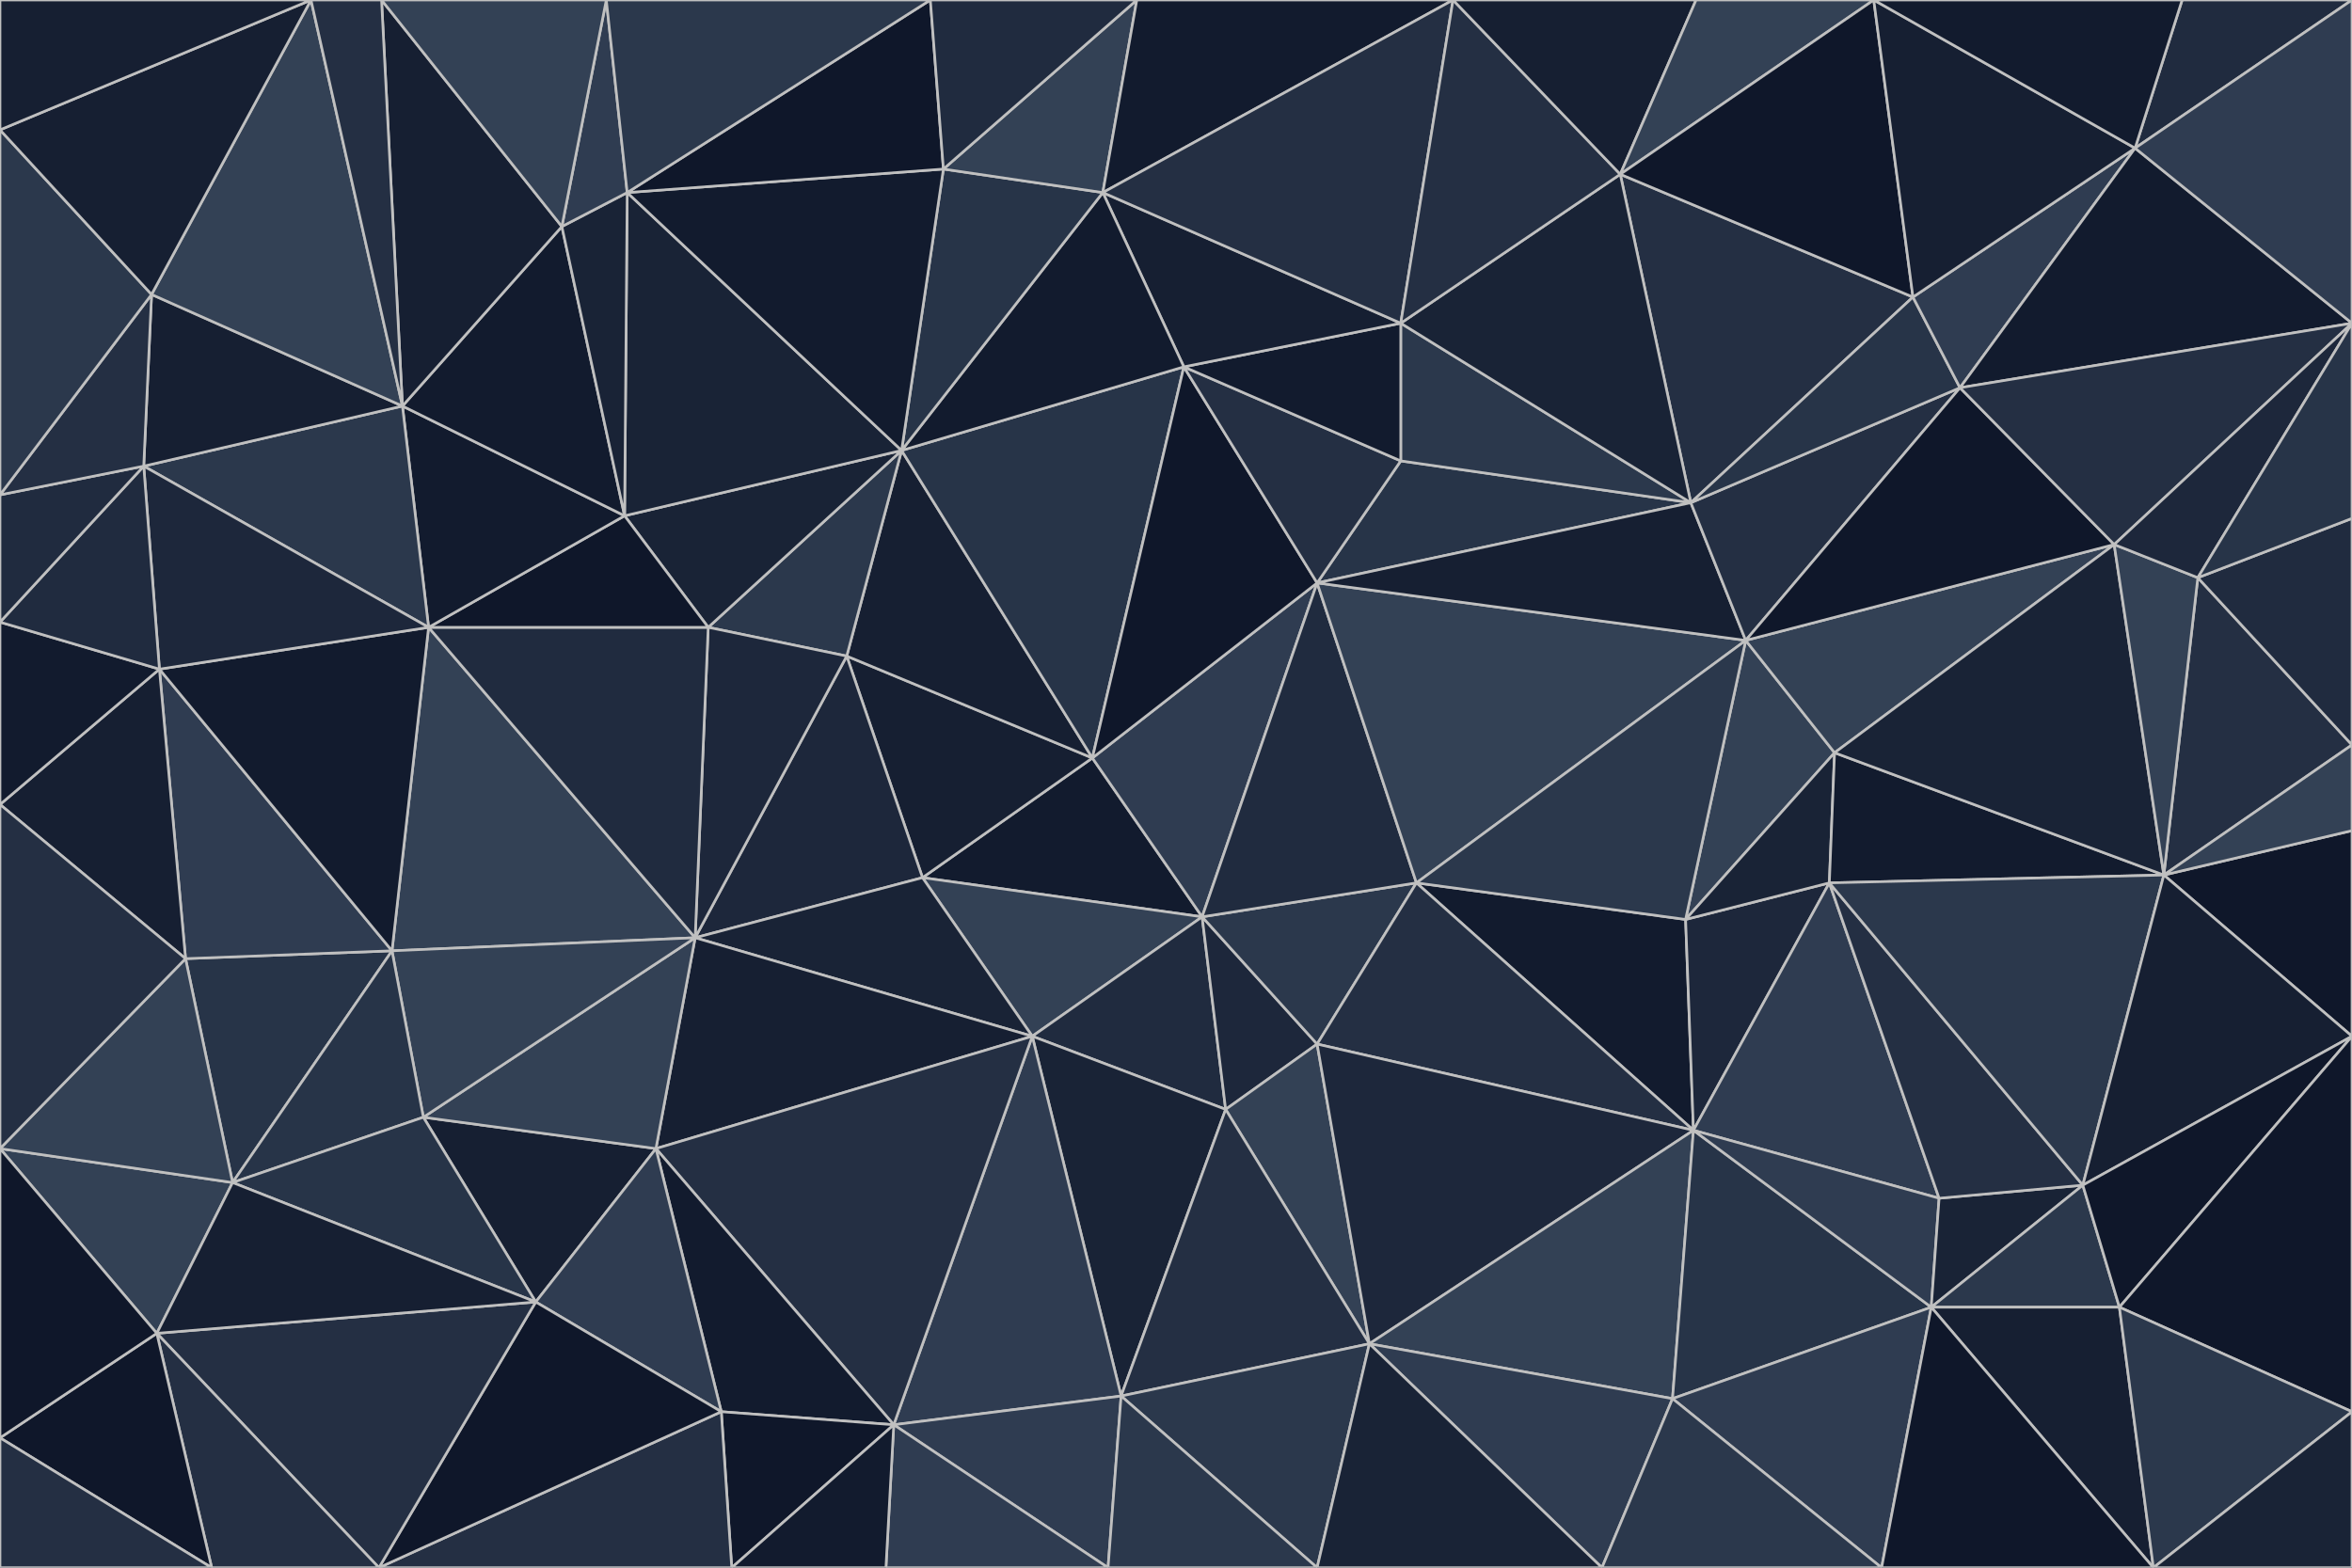 <svg id="visual" viewBox="0 0 900 600" width="900" height="600" xmlns="http://www.w3.org/2000/svg" xmlns:xlink="http://www.w3.org/1999/xlink" version="1.1"><g stroke-width="1" stroke-linejoin="bevel"><path d="M418 290.1L353 335.9L460 350.9Z" fill="#121b2e" stroke="#C0C0C0"></path><path d="M353 335.9L395 396.6L460 350.9Z" fill="#334155" stroke="#C0C0C0"></path><path d="M395 396.6L469 424.6L460 350.9Z" fill="#202b3f" stroke="#C0C0C0"></path><path d="M469 424.6L504 399.6L460 350.9Z" fill="#1d273b" stroke="#C0C0C0"></path><path d="M460 350.9L504 223.1L418 290.1Z" fill="#2f3c51" stroke="#C0C0C0"></path><path d="M418 290.1L324 251.1L353 335.9Z" fill="#161f32" stroke="#C0C0C0"></path><path d="M504 399.6L542 337.9L460 350.9Z" fill="#2b384c" stroke="#C0C0C0"></path><path d="M418 290.1L345 172.4L324 251.1Z" fill="#161f32" stroke="#C0C0C0"></path><path d="M324 251.1L266 358.9L353 335.9Z" fill="#1d273b" stroke="#C0C0C0"></path><path d="M353 335.9L266 358.9L395 396.6Z" fill="#192336" stroke="#C0C0C0"></path><path d="M395 396.6L429 534.3L469 424.6Z" fill="#192336" stroke="#C0C0C0"></path><path d="M542 337.9L504 223.1L460 350.9Z" fill="#202b3f" stroke="#C0C0C0"></path><path d="M345 172.4L271 240.1L324 251.1Z" fill="#2b384c" stroke="#C0C0C0"></path><path d="M324 251.1L271 240.1L266 358.9Z" fill="#1d273b" stroke="#C0C0C0"></path><path d="M453 140.4L345 172.4L418 290.1Z" fill="#273448" stroke="#C0C0C0"></path><path d="M205 498.3L251 439.6L162 427.6Z" fill="#161f32" stroke="#C0C0C0"></path><path d="M266 358.9L251 439.6L395 396.6Z" fill="#161f32" stroke="#C0C0C0"></path><path d="M342 545.3L429 534.3L395 396.6Z" fill="#2f3c51" stroke="#C0C0C0"></path><path d="M469 424.6L524 514.3L504 399.6Z" fill="#334155" stroke="#C0C0C0"></path><path d="M648 432.6L645 351.9L542 337.9Z" fill="#121b2e" stroke="#C0C0C0"></path><path d="M429 534.3L524 514.3L469 424.6Z" fill="#242f43" stroke="#C0C0C0"></path><path d="M504 223.1L453 140.4L418 290.1Z" fill="#0f172a" stroke="#C0C0C0"></path><path d="M647 192.4L536 176.4L504 223.1Z" fill="#273448" stroke="#C0C0C0"></path><path d="M504 223.1L536 176.4L453 140.4Z" fill="#242f43" stroke="#C0C0C0"></path><path d="M251 439.6L342 545.3L395 396.6Z" fill="#242f43" stroke="#C0C0C0"></path><path d="M345 172.4L239 197.4L271 240.1Z" fill="#192336" stroke="#C0C0C0"></path><path d="M164 240.1L150 363.9L266 358.9Z" fill="#334155" stroke="#C0C0C0"></path><path d="M240 73.7L239 197.4L345 172.4Z" fill="#192336" stroke="#C0C0C0"></path><path d="M251 439.6L276 540.3L342 545.3Z" fill="#121b2e" stroke="#C0C0C0"></path><path d="M648 432.6L542 337.9L504 399.6Z" fill="#242f43" stroke="#C0C0C0"></path><path d="M542 337.9L668 245.1L504 223.1Z" fill="#334155" stroke="#C0C0C0"></path><path d="M251 439.6L205 498.3L276 540.3Z" fill="#2f3c51" stroke="#C0C0C0"></path><path d="M162 427.6L251 439.6L266 358.9Z" fill="#334155" stroke="#C0C0C0"></path><path d="M647 192.4L536 123.7L536 176.4Z" fill="#2b384c" stroke="#C0C0C0"></path><path d="M536 176.4L536 123.7L453 140.4Z" fill="#121b2e" stroke="#C0C0C0"></path><path d="M164 240.1L266 358.9L271 240.1Z" fill="#202b3f" stroke="#C0C0C0"></path><path d="M524 514.3L648 432.6L504 399.6Z" fill="#1d273b" stroke="#C0C0C0"></path><path d="M342 545.3L424 600L429 534.3Z" fill="#2f3c51" stroke="#C0C0C0"></path><path d="M429 534.3L504 600L524 514.3Z" fill="#2b384c" stroke="#C0C0C0"></path><path d="M524 514.3L640 535.3L648 432.6Z" fill="#334155" stroke="#C0C0C0"></path><path d="M339 600L424 600L342 545.3Z" fill="#2f3c51" stroke="#C0C0C0"></path><path d="M150 363.9L162 427.6L266 358.9Z" fill="#334155" stroke="#C0C0C0"></path><path d="M239 197.4L164 240.1L271 240.1Z" fill="#0f172a" stroke="#C0C0C0"></path><path d="M280 600L342 545.3L276 540.3Z" fill="#0f172a" stroke="#C0C0C0"></path><path d="M280 600L339 600L342 545.3Z" fill="#121b2e" stroke="#C0C0C0"></path><path d="M536 123.7L422 73.7L453 140.4Z" fill="#161f32" stroke="#C0C0C0"></path><path d="M453 140.4L422 73.7L345 172.4Z" fill="#121b2e" stroke="#C0C0C0"></path><path d="M239 197.4L154 155.4L164 240.1Z" fill="#121b2e" stroke="#C0C0C0"></path><path d="M424 600L504 600L429 534.3Z" fill="#2b384c" stroke="#C0C0C0"></path><path d="M702 288.1L668 245.1L645 351.9Z" fill="#334155" stroke="#C0C0C0"></path><path d="M645 351.9L668 245.1L542 337.9Z" fill="#2b384c" stroke="#C0C0C0"></path><path d="M422 73.7L361 64.7L345 172.4Z" fill="#273448" stroke="#C0C0C0"></path><path d="M668 245.1L647 192.4L504 223.1Z" fill="#161f32" stroke="#C0C0C0"></path><path d="M145 600L280 600L276 540.3Z" fill="#242f43" stroke="#C0C0C0"></path><path d="M648 432.6L700 337.9L645 351.9Z" fill="#1d273b" stroke="#C0C0C0"></path><path d="M700 337.9L702 288.1L645 351.9Z" fill="#192336" stroke="#C0C0C0"></path><path d="M668 245.1L750 148.4L647 192.4Z" fill="#242f43" stroke="#C0C0C0"></path><path d="M613 600L640 535.3L524 514.3Z" fill="#2f3c51" stroke="#C0C0C0"></path><path d="M648 432.6L742 458.6L700 337.9Z" fill="#2f3c51" stroke="#C0C0C0"></path><path d="M215 86.7L154 155.4L239 197.4Z" fill="#121b2e" stroke="#C0C0C0"></path><path d="M71 366.9L89 452.6L150 363.9Z" fill="#273448" stroke="#C0C0C0"></path><path d="M361 64.7L240 73.7L345 172.4Z" fill="#121b2e" stroke="#C0C0C0"></path><path d="M240 73.7L215 86.7L239 197.4Z" fill="#192336" stroke="#C0C0C0"></path><path d="M504 600L613 600L524 514.3Z" fill="#192336" stroke="#C0C0C0"></path><path d="M71 366.9L150 363.9L61 256.1Z" fill="#2f3c51" stroke="#C0C0C0"></path><path d="M150 363.9L89 452.6L162 427.6Z" fill="#273448" stroke="#C0C0C0"></path><path d="M162 427.6L89 452.6L205 498.3Z" fill="#273448" stroke="#C0C0C0"></path><path d="M205 498.3L145 600L276 540.3Z" fill="#0f172a" stroke="#C0C0C0"></path><path d="M61 256.1L150 363.9L164 240.1Z" fill="#121b2e" stroke="#C0C0C0"></path><path d="M422 73.7L435 0L361 64.7Z" fill="#334155" stroke="#C0C0C0"></path><path d="M361 64.7L356 0L240 73.7Z" fill="#0f172a" stroke="#C0C0C0"></path><path d="M556 0L435 0L422 73.7Z" fill="#121b2e" stroke="#C0C0C0"></path><path d="M556 0L422 73.7L536 123.7Z" fill="#242f43" stroke="#C0C0C0"></path><path d="M435 0L356 0L361 64.7Z" fill="#202b3f" stroke="#C0C0C0"></path><path d="M240 73.7L232 0L215 86.7Z" fill="#2f3c51" stroke="#C0C0C0"></path><path d="M732 113.7L620 66.7L647 192.4Z" fill="#242f43" stroke="#C0C0C0"></path><path d="M647 192.4L620 66.7L536 123.7Z" fill="#192336" stroke="#C0C0C0"></path><path d="M739 500.3L648 432.6L640 535.3Z" fill="#273448" stroke="#C0C0C0"></path><path d="M739 500.3L742 458.6L648 432.6Z" fill="#2f3c51" stroke="#C0C0C0"></path><path d="M700 337.9L828 334.9L702 288.1Z" fill="#121b2e" stroke="#C0C0C0"></path><path d="M55 178.4L164 240.1L154 155.4Z" fill="#2b384c" stroke="#C0C0C0"></path><path d="M55 178.4L61 256.1L164 240.1Z" fill="#1d273b" stroke="#C0C0C0"></path><path d="M60 510.3L145 600L205 498.3Z" fill="#242f43" stroke="#C0C0C0"></path><path d="M720 600L739 500.3L640 535.3Z" fill="#2f3c51" stroke="#C0C0C0"></path><path d="M620 66.7L556 0L536 123.7Z" fill="#242f43" stroke="#C0C0C0"></path><path d="M356 0L232 0L240 73.7Z" fill="#2b384c" stroke="#C0C0C0"></path><path d="M58 112.7L55 178.4L154 155.4Z" fill="#161f32" stroke="#C0C0C0"></path><path d="M0 439.6L60 510.3L89 452.6Z" fill="#334155" stroke="#C0C0C0"></path><path d="M89 452.6L60 510.3L205 498.3Z" fill="#161f32" stroke="#C0C0C0"></path><path d="M0 439.6L89 452.6L71 366.9Z" fill="#334155" stroke="#C0C0C0"></path><path d="M58 112.7L154 155.4L119 0Z" fill="#334155" stroke="#C0C0C0"></path><path d="M61 256.1L0 307.9L71 366.9Z" fill="#161f32" stroke="#C0C0C0"></path><path d="M809 208.4L668 245.1L702 288.1Z" fill="#334155" stroke="#C0C0C0"></path><path d="M809 208.4L750 148.4L668 245.1Z" fill="#0f172a" stroke="#C0C0C0"></path><path d="M620 66.7L649 0L556 0Z" fill="#161f32" stroke="#C0C0C0"></path><path d="M750 148.4L732 113.7L647 192.4Z" fill="#273448" stroke="#C0C0C0"></path><path d="M613 600L720 600L640 535.3Z" fill="#2b384c" stroke="#C0C0C0"></path><path d="M739 500.3L797 453.6L742 458.6Z" fill="#192336" stroke="#C0C0C0"></path><path d="M742 458.6L797 453.6L700 337.9Z" fill="#242f43" stroke="#C0C0C0"></path><path d="M811 500.3L797 453.6L739 500.3Z" fill="#2b384c" stroke="#C0C0C0"></path><path d="M0 238.1L0 307.9L61 256.1Z" fill="#121b2e" stroke="#C0C0C0"></path><path d="M60 510.3L81 600L145 600Z" fill="#242f43" stroke="#C0C0C0"></path><path d="M0 550.3L81 600L60 510.3Z" fill="#0f172a" stroke="#C0C0C0"></path><path d="M55 178.4L0 238.1L61 256.1Z" fill="#202b3f" stroke="#C0C0C0"></path><path d="M146 0L154 155.4L215 86.7Z" fill="#161f32" stroke="#C0C0C0"></path><path d="M0 307.9L0 439.6L71 366.9Z" fill="#242f43" stroke="#C0C0C0"></path><path d="M0 189.4L0 238.1L55 178.4Z" fill="#202b3f" stroke="#C0C0C0"></path><path d="M717 0L649 0L620 66.7Z" fill="#334155" stroke="#C0C0C0"></path><path d="M797 453.6L828 334.9L700 337.9Z" fill="#2b384c" stroke="#C0C0C0"></path><path d="M828 334.9L809 208.4L702 288.1Z" fill="#192336" stroke="#C0C0C0"></path><path d="M750 148.4L817 56.7L732 113.7Z" fill="#2f3c51" stroke="#C0C0C0"></path><path d="M732 113.7L717 0L620 66.7Z" fill="#0f172a" stroke="#C0C0C0"></path><path d="M232 0L146 0L215 86.7Z" fill="#334155" stroke="#C0C0C0"></path><path d="M824 600L811 500.3L739 500.3Z" fill="#161f32" stroke="#C0C0C0"></path><path d="M900 396.6L900 317.9L828 334.9Z" fill="#0f172a" stroke="#C0C0C0"></path><path d="M58 112.7L0 189.4L55 178.4Z" fill="#242f43" stroke="#C0C0C0"></path><path d="M146 0L119 0L154 155.4Z" fill="#242f43" stroke="#C0C0C0"></path><path d="M58 112.7L0 49.7L0 189.4Z" fill="#2b384c" stroke="#C0C0C0"></path><path d="M900 285.1L841 221.1L828 334.9Z" fill="#242f43" stroke="#C0C0C0"></path><path d="M828 334.9L841 221.1L809 208.4Z" fill="#334155" stroke="#C0C0C0"></path><path d="M900 123.7L817 56.7L750 148.4Z" fill="#121b2e" stroke="#C0C0C0"></path><path d="M0 439.6L0 550.3L60 510.3Z" fill="#0f172a" stroke="#C0C0C0"></path><path d="M817 56.7L717 0L732 113.7Z" fill="#161f32" stroke="#C0C0C0"></path><path d="M0 550.3L0 600L81 600Z" fill="#242f43" stroke="#C0C0C0"></path><path d="M720 600L824 600L739 500.3Z" fill="#0f172a" stroke="#C0C0C0"></path><path d="M900 396.6L828 334.9L797 453.6Z" fill="#161f32" stroke="#C0C0C0"></path><path d="M900 396.6L797 453.6L811 500.3Z" fill="#0f172a" stroke="#C0C0C0"></path><path d="M900 123.7L750 148.4L809 208.4Z" fill="#242f43" stroke="#C0C0C0"></path><path d="M900 540.3L900 396.6L811 500.3Z" fill="#0f172a" stroke="#C0C0C0"></path><path d="M900 317.9L900 285.1L828 334.9Z" fill="#334155" stroke="#C0C0C0"></path><path d="M900 123.7L809 208.4L841 221.1Z" fill="#1d273b" stroke="#C0C0C0"></path><path d="M119 0L0 49.7L58 112.7Z" fill="#161f32" stroke="#C0C0C0"></path><path d="M900 285.1L900 198.4L841 221.1Z" fill="#202b3f" stroke="#C0C0C0"></path><path d="M824 600L900 540.3L811 500.3Z" fill="#2b384c" stroke="#C0C0C0"></path><path d="M119 0L0 0L0 49.7Z" fill="#161f32" stroke="#C0C0C0"></path><path d="M900 198.4L900 123.7L841 221.1Z" fill="#273448" stroke="#C0C0C0"></path><path d="M900 0L835 0L817 56.7Z" fill="#202b3f" stroke="#C0C0C0"></path><path d="M817 56.7L835 0L717 0Z" fill="#121b2e" stroke="#C0C0C0"></path><path d="M824 600L900 600L900 540.3Z" fill="#192336" stroke="#C0C0C0"></path><path d="M900 123.7L900 0L817 56.7Z" fill="#2f3c51" stroke="#C0C0C0"></path></g></svg>